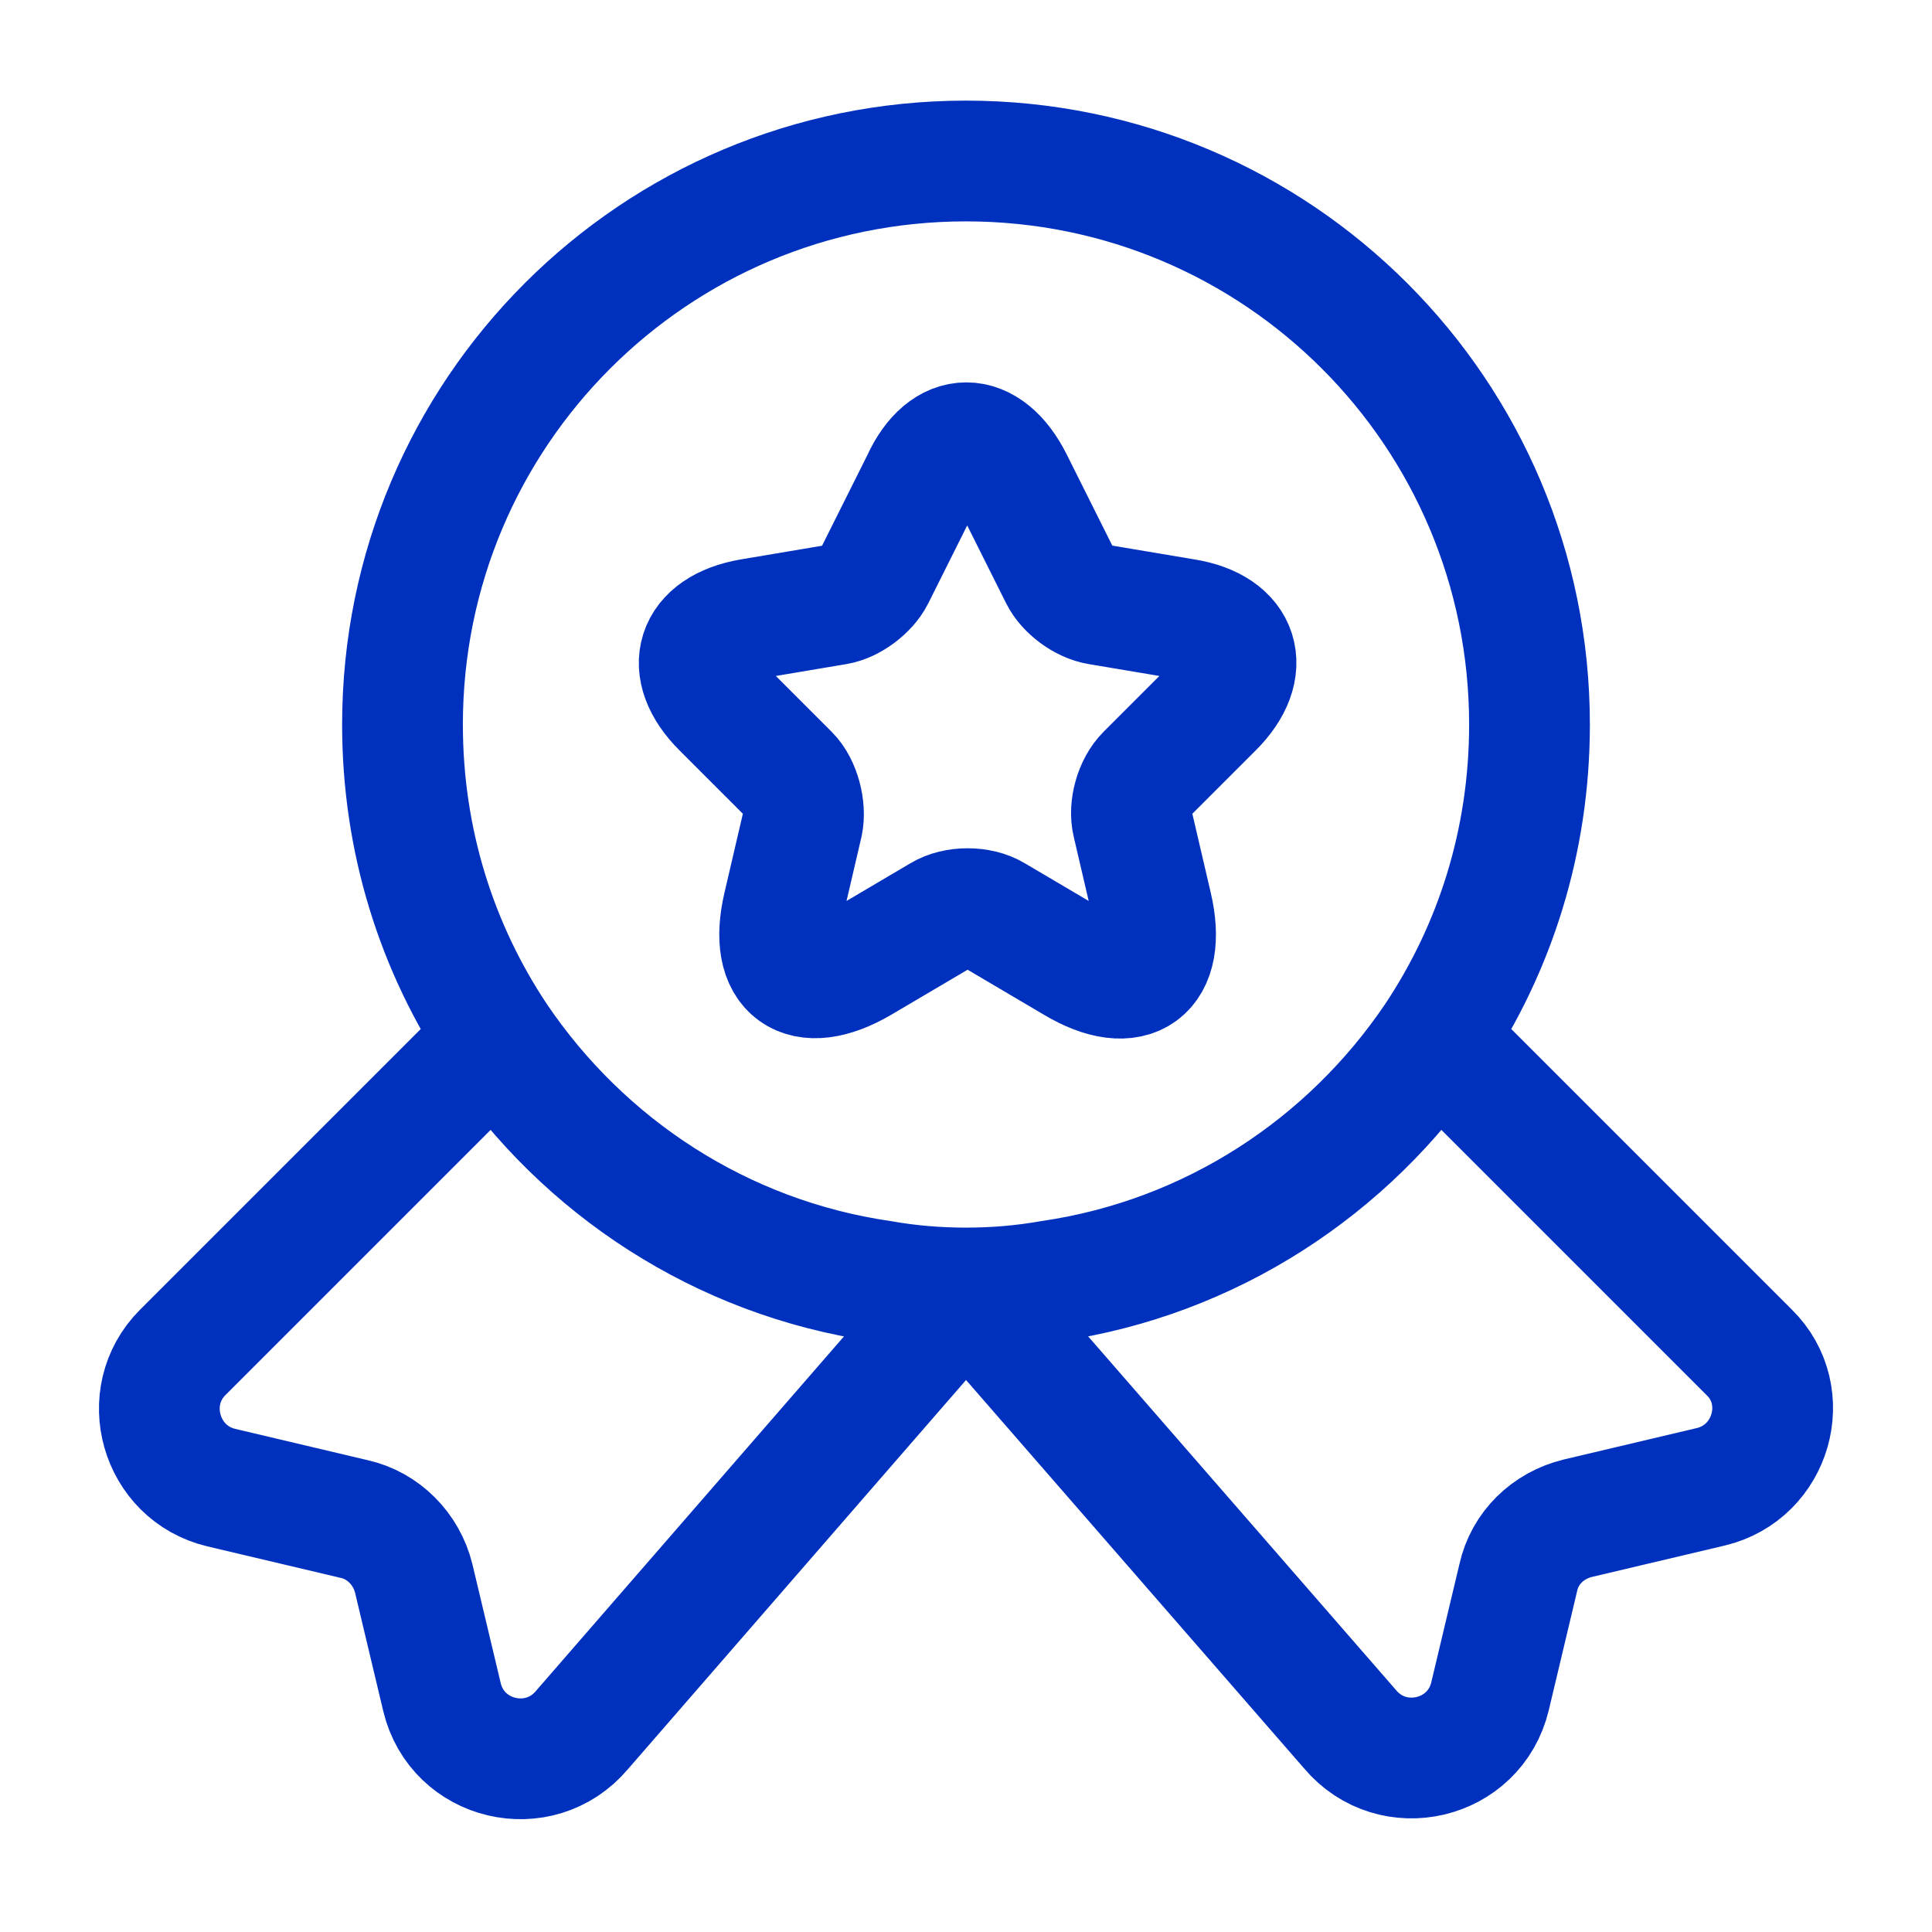 <?xml version="1.0" encoding="UTF-8"?>
<svg xmlns="http://www.w3.org/2000/svg" width="24" height="24" viewBox="0 0 24 24" fill="none">
  <path d="M12 16C12.36 16 12.71 15.97 13.05 15.91C15.04 15.62 16.75 14.49 17.83 12.89C18.57 11.78 19 10.45 19 9C19 5.13 15.87 2 12 2C8.13 2 5 5.13 5 9C5 10.45 5.43 11.78 6.17 12.89C7.25 14.49 8.96 15.62 10.95 15.91C11.29 15.97 11.64 16 12 16ZM12 16L16.77 21.48C17.3 22.11 18.32 21.87 18.51 21.07L18.86 19.6C18.94 19.23 19.23 18.95 19.6 18.86L21.25 18.47C22.01 18.29 22.28 17.34 21.73 16.8L17.83 12.9C16.75 14.5 15.04 15.63 13.05 15.92C12.71 15.98 12.36 16.01 12 16.01C11.64 16.01 11.29 15.98 10.95 15.92C8.96 15.63 7.25 14.5 6.17 12.9L2.27 16.8C1.72 17.35 1.99 18.3 2.75 18.48L4.4 18.87C4.76 18.95 5.05 19.24 5.14 19.61L5.49 21.08C5.68 21.88 6.7 22.12 7.23 21.49L12 16ZM12.58 5.98L13.17 7.16C13.25 7.32 13.46 7.48 13.65 7.51L14.72 7.69C15.4 7.8 15.56 8.3 15.07 8.79L14.24 9.62C14.1 9.76 14.02 10.03 14.07 10.23L14.31 11.26C14.5 12.07 14.07 12.39 13.35 11.96L12.35 11.37C12.17 11.26 11.87 11.26 11.69 11.37L10.69 11.96C9.97 12.38 9.54 12.07 9.73 11.26L9.97 10.23C10.01 10.04 9.94 9.76 9.8 9.62L8.97 8.79C8.48 8.3 8.64 7.81 9.32 7.69L10.39 7.51C10.57 7.48 10.78 7.32 10.86 7.16L11.45 5.98C11.74 5.34 12.26 5.34 12.58 5.98Z" stroke="#0031BE" stroke-width="1.5" stroke-linecap="round" stroke-linejoin="round"></path>
</svg>
